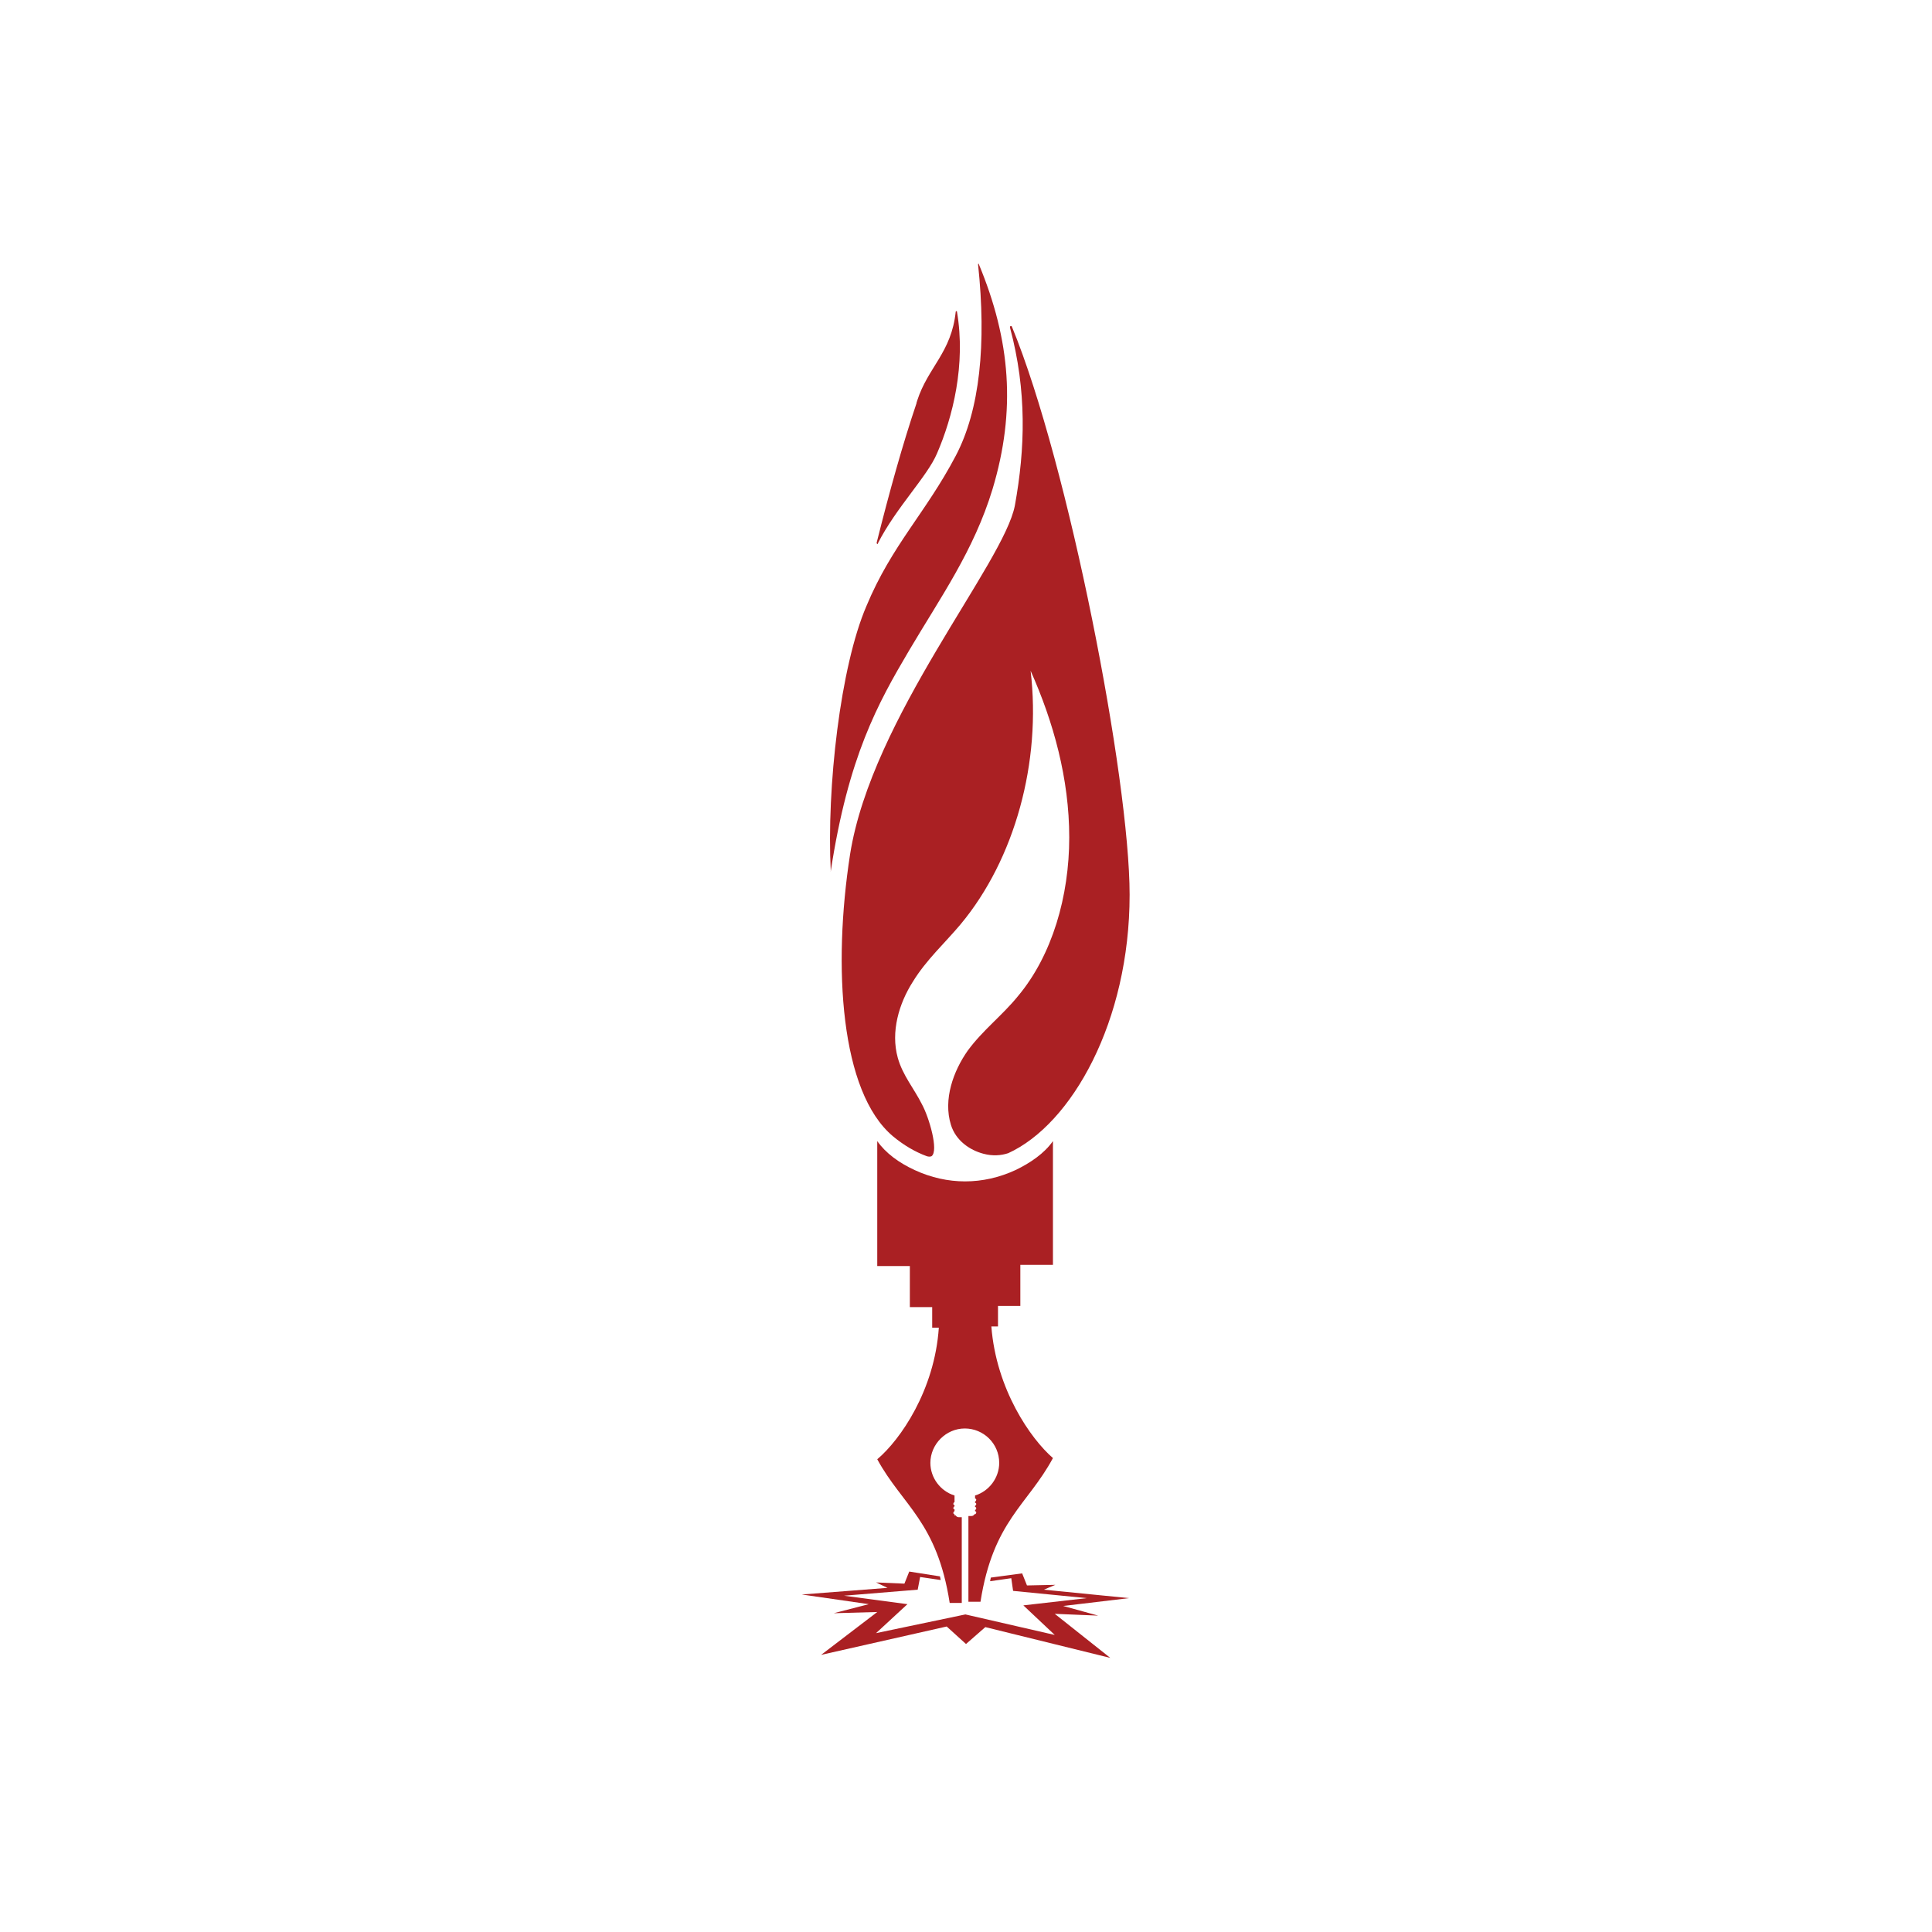 <?xml version="1.0" encoding="utf-8"?>
<!-- Generator: Adobe Illustrator 27.2.0, SVG Export Plug-In . SVG Version: 6.00 Build 0)  -->
<svg version="1.1" id="Layer_1" xmlns="http://www.w3.org/2000/svg" xmlns:xlink="http://www.w3.org/1999/xlink" x="0px" y="0px"
	 viewBox="0 0 32 32" style="enable-background:new 0 0 32 32;" xml:space="preserve">
<style type="text/css">
	.st0{fill:#AA2023;}
</style>
<g>
	<path class="st0" d="M18.7,26.47l-1.41-0.14l0.19-0.08l-0.47,0.01l-0.08-0.2l-0.52,0.07c0,0.02-0.01,0.04-0.01,0.06l0.35-0.05
		l0.03,0.21L18,26.47l-1.05,0.12l0.52,0.49h0l0,0l-1.48-0.34l-1.48,0.31l0.52-0.48l-1.05-0.14l1.22-0.1l0.04-0.21l0.34,0.05
		c0-0.02-0.01-0.04-0.01-0.06l-0.51-0.08l-0.08,0.2l-0.47-0.02l0.19,0.09l-1.42,0.11l1.11,0.16l-0.58,0.15l0.72-0.02l-0.93,0.71
		l2.08-0.47l0.32,0.29l0.32-0.28l2.07,0.51l-0.92-0.73l0.72,0.03l-0.58-0.16L18.7,26.47z"/>
	<path class="st0" d="M15.55,21.99c-0.07,1.04-0.64,1.86-1.02,2.18c0.42,0.77,0.99,1.03,1.2,2.38h0.2v-1.42h-0.05
		c-0.02,0-0.04-0.01-0.05-0.03h-0.02v-0.02c-0.01,0-0.02-0.01-0.02-0.02c0,0,0,0,0,0c0-0.01,0.01-0.03,0.02-0.03V25
		c-0.01,0-0.02-0.01-0.02-0.02c0,0,0,0,0,0c0-0.01,0.01-0.03,0.02-0.03v-0.02c-0.01,0-0.02-0.01-0.02-0.02c0,0,0,0,0,0
		c0-0.01,0.01-0.03,0.02-0.03v-0.11c-0.23-0.07-0.4-0.29-0.4-0.54c0-0.31,0.26-0.57,0.57-0.57c0.31,0,0.57,0.25,0.57,0.57
		c0,0.25-0.17,0.47-0.4,0.54v0.05c0.01,0,0.02,0.01,0.02,0.02c0,0,0,0,0,0c0,0.01-0.01,0.03-0.02,0.03v0.02
		c0.01,0,0.02,0.01,0.02,0.02c0,0,0,0,0,0c0,0.01-0.01,0.03-0.02,0.03v0.02c0.01,0,0.02,0.01,0.02,0.02c0,0,0,0,0,0
		c0,0.01-0.01,0.03-0.02,0.03v0.02c0.01,0,0.02,0.01,0.02,0.02c0,0,0,0,0,0c0,0.01-0.01,0.03-0.02,0.03c0,0,0,0,0,0l-0.01,0
		c-0.01,0.02-0.03,0.03-0.05,0.03h-0.05v1.42h0.2c0.21-1.34,0.78-1.6,1.2-2.38c-0.37-0.32-0.94-1.14-1.02-2.18h0.09h0.02v-0.34h0.37
		v-0.68h0.54V18.9c-0.14,0.2-0.37,0.36-0.62,0.48c-0.54,0.25-1.13,0.25-1.67,0c-0.26-0.12-0.48-0.28-0.62-0.48v2.07h0.54v0.68h0.37
		v0.34h0.02H15.55z"/>
	<path class="st0" d="M16.81,8.37c-0.18,0.96-2.37,3.51-2.73,5.78c-0.29,1.87-0.16,3.94,0.71,4.67c0.18,0.15,0.37,0.26,0.56,0.33h0
		c0.03,0.01,0.06,0.01,0.08,0c0.12-0.09-0.04-0.64-0.16-0.86c-0.13-0.26-0.32-0.48-0.4-0.77c-0.12-0.43,0.02-0.9,0.25-1.26
		c0.22-0.36,0.53-0.64,0.79-0.95c0.9-1.08,1.34-2.69,1.16-4.2c0.38,0.85,0.64,1.79,0.64,2.76c0,0.97-0.28,1.95-0.85,2.63
		c-0.26,0.32-0.58,0.56-0.83,0.9c-0.24,0.34-0.41,0.81-0.28,1.23c0.08,0.26,0.31,0.42,0.54,0.48c0.15,0.04,0.29,0.03,0.41-0.01
		c0,0,0,0,0,0c1.05-0.48,2.01-2.18,2.01-4.28c0-1.92-1.01-7.13-1.95-9.41c-0.01-0.02-0.04-0.01-0.03,0.02
		C17.01,6.48,16.98,7.43,16.81,8.37z"/>
	<path class="st0" d="M13.76,14.43c0.29-1.9,0.78-2.78,1.3-3.66c0.52-0.88,1.07-1.65,1.38-2.67c0.39-1.3,0.3-2.46-0.23-3.73
		c0-0.01-0.01,0-0.01,0.01c0.14,1.32,0.03,2.41-0.37,3.17c-0.5,0.95-1.06,1.48-1.48,2.49C13.92,11.04,13.69,13.04,13.76,14.43
		C13.75,14.44,13.76,14.44,13.76,14.43z"/>
	<path class="st0" d="M14.54,9c0.3-0.59,0.82-1.11,0.98-1.49c0.26-0.6,0.48-1.47,0.33-2.35c0-0.01-0.01-0.01-0.02,0
		c-0.07,0.68-0.46,0.92-0.64,1.48c0,0.01-0.01,0.02-0.01,0.04c-0.23,0.68-0.45,1.47-0.66,2.31C14.52,9.01,14.54,9.02,14.54,9z"/>
</g>
</svg>
